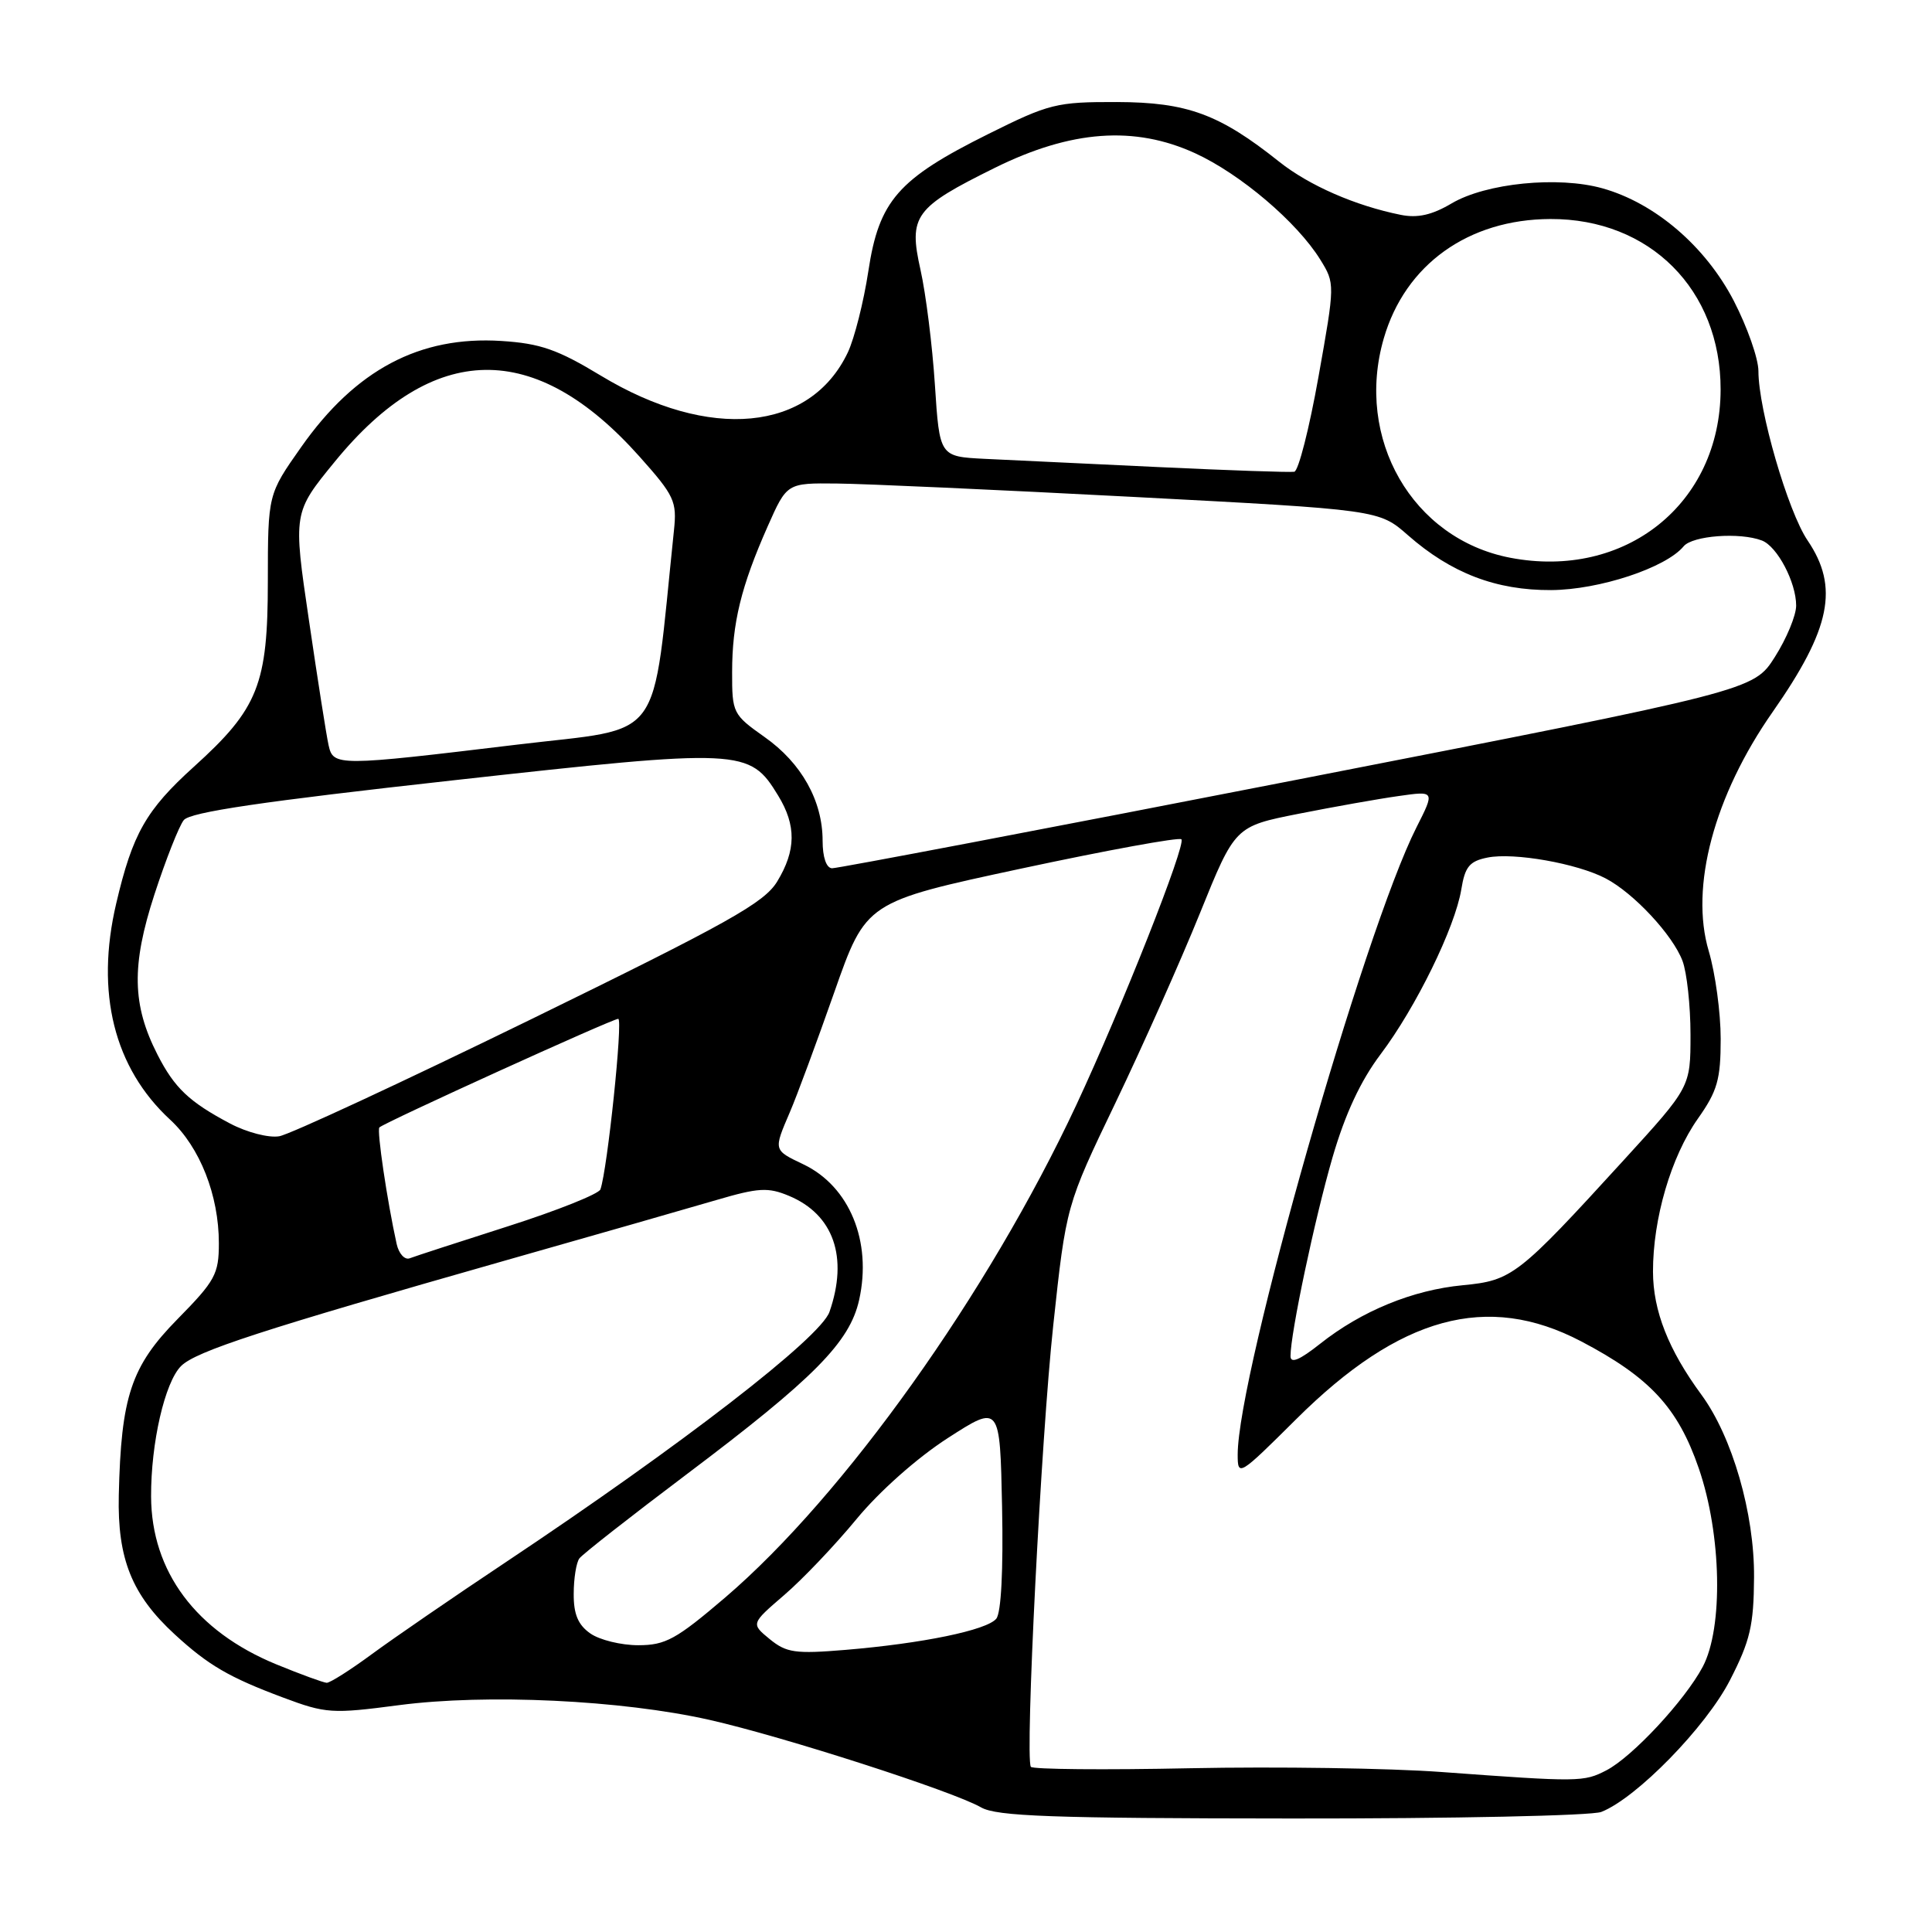 <?xml version="1.0" encoding="UTF-8" standalone="no"?>
<!DOCTYPE svg PUBLIC "-//W3C//DTD SVG 1.1//EN" "http://www.w3.org/Graphics/SVG/1.1/DTD/svg11.dtd" >
<svg xmlns="http://www.w3.org/2000/svg" xmlns:xlink="http://www.w3.org/1999/xlink" version="1.1" viewBox="0 0 256 256">
 <g >
 <path fill="currentColor"
d=" M 212.18 240.09 C 216.85 238.26 226.06 228.82 229.23 222.63 C 231.91 217.41 232.38 215.38 232.42 209.00 C 232.48 200.55 229.54 190.38 225.44 184.80 C 221.08 178.87 219.04 173.69 219.03 168.50 C 219.02 161.47 221.42 153.28 224.97 148.24 C 227.57 144.56 228.00 143.04 228.00 137.65 C 228.00 134.19 227.29 128.96 226.42 126.03 C 223.89 117.53 227.13 105.42 234.89 94.33 C 242.59 83.31 243.71 77.81 239.52 71.62 C 236.91 67.78 233.00 54.30 233.00 49.17 C 233.00 47.52 231.53 43.34 229.74 39.87 C 225.99 32.64 219.30 26.90 212.32 24.95 C 206.45 23.31 196.91 24.26 192.35 26.95 C 189.75 28.49 187.84 28.92 185.61 28.47 C 179.59 27.26 173.46 24.58 169.50 21.43 C 161.57 15.11 157.31 13.55 148.00 13.52 C 139.98 13.50 139.02 13.74 130.93 17.77 C 119.00 23.71 116.47 26.59 115.06 35.93 C 114.44 40.01 113.21 44.86 112.34 46.70 C 107.35 57.21 94.01 58.47 79.64 49.79 C 73.87 46.30 71.60 45.51 66.44 45.18 C 55.61 44.49 47.11 48.99 39.90 59.25 C 35.50 65.50 35.50 65.50 35.49 77.00 C 35.49 90.69 34.22 93.89 25.70 101.59 C 19.35 107.33 17.56 110.48 15.40 119.71 C 12.62 131.54 15.11 141.51 22.56 148.38 C 26.49 152.01 29.00 158.38 29.00 164.73 C 29.00 168.82 28.52 169.71 23.54 174.77 C 17.37 181.04 16.04 185.03 15.74 198.14 C 15.55 206.55 17.47 211.34 23.16 216.57 C 27.61 220.66 30.36 222.26 37.50 224.93 C 43.19 227.06 43.98 227.11 52.88 225.94 C 64.49 224.42 82.31 225.26 94.00 227.89 C 103.75 230.09 126.29 237.35 130.00 239.49 C 132.06 240.67 139.35 240.94 171.18 240.96 C 192.46 240.98 210.91 240.59 212.18 240.09 Z  M 191.00 234.80 C 184.12 234.29 169.15 234.07 157.72 234.30 C 146.30 234.54 136.79 234.45 136.59 234.11 C 135.81 232.78 137.95 190.56 139.56 175.62 C 141.27 159.74 141.27 159.74 147.81 146.12 C 151.40 138.63 156.44 127.33 159.00 121.00 C 163.65 109.50 163.65 109.50 172.07 107.83 C 176.71 106.91 182.67 105.85 185.32 105.48 C 190.14 104.79 190.14 104.79 187.68 109.65 C 180.72 123.41 164.00 182.08 164.00 192.75 C 164.00 195.69 164.18 195.58 171.75 188.05 C 185.48 174.39 197.07 171.22 209.50 177.73 C 218.62 182.51 222.33 186.52 225.10 194.57 C 228.12 203.33 228.36 215.70 225.62 220.86 C 223.25 225.32 216.29 232.80 212.85 234.58 C 209.85 236.13 209.28 236.14 191.00 234.80 Z  M 36.60 220.53 C 25.97 216.16 20.06 208.24 20.02 198.30 C 19.99 191.20 21.84 183.16 23.99 181.01 C 25.95 179.05 34.68 176.21 67.00 167.01 C 78.83 163.65 91.39 160.05 94.93 159.01 C 100.51 157.37 101.78 157.30 104.55 158.46 C 110.46 160.93 112.43 166.59 109.91 173.83 C 108.72 177.25 90.39 191.42 67.00 207.01 C 60.12 211.59 52.16 217.06 49.29 219.17 C 46.43 221.28 43.73 222.99 43.29 222.98 C 42.86 222.96 39.84 221.86 36.60 220.53 Z  M 102.00 217.20 C 99.50 215.15 99.50 215.15 103.89 211.37 C 106.31 209.30 110.63 204.76 113.49 201.29 C 116.54 197.59 121.54 193.16 125.59 190.55 C 132.50 186.10 132.50 186.10 132.78 199.66 C 132.95 208.05 132.66 213.71 132.01 214.49 C 130.75 216.01 122.22 217.77 112.00 218.62 C 105.38 219.17 104.21 219.00 102.00 217.20 Z  M 78.22 216.44 C 76.60 215.31 76.00 213.89 76.02 211.19 C 76.02 209.16 76.36 207.05 76.77 206.50 C 77.17 205.95 83.58 200.93 91.00 195.34 C 107.87 182.63 112.59 177.86 113.84 172.25 C 115.57 164.50 112.56 157.19 106.45 154.28 C 102.46 152.37 102.48 152.46 104.66 147.37 C 105.58 145.24 108.22 138.10 110.54 131.50 C 114.75 119.50 114.75 119.50 135.37 115.08 C 146.72 112.65 156.24 110.91 156.54 111.21 C 157.20 111.87 148.64 133.52 142.61 146.43 C 130.94 171.39 111.82 198.22 96.10 211.67 C 89.60 217.22 88.19 218.00 84.57 218.00 C 82.30 218.00 79.44 217.30 78.22 216.44 Z  M 171.00 179.69 C 171.00 176.66 174.19 161.57 176.56 153.38 C 178.24 147.60 180.28 143.22 182.94 139.69 C 187.62 133.48 192.80 122.90 193.63 117.85 C 194.12 114.83 194.72 114.11 197.11 113.63 C 200.60 112.93 208.97 114.41 212.75 116.39 C 216.48 118.34 221.64 123.88 222.94 127.32 C 223.52 128.86 224.00 133.26 224.00 137.09 C 224.00 144.04 224.00 144.04 215.11 153.77 C 201.14 169.07 200.36 169.67 193.83 170.30 C 187.18 170.93 180.41 173.71 174.92 178.06 C 172.21 180.21 171.00 180.72 171.00 179.69 Z  M 52.56 164.84 C 51.30 159.14 49.91 149.76 50.27 149.39 C 50.93 148.74 81.14 135.00 81.92 135.00 C 82.57 135.00 80.49 154.95 79.56 157.60 C 79.35 158.20 73.85 160.40 67.34 162.48 C 60.83 164.56 54.96 166.47 54.29 166.73 C 53.63 166.98 52.85 166.13 52.56 164.84 Z  M 30.50 148.88 C 25.07 146.01 23.12 144.16 20.87 139.75 C 17.50 133.15 17.40 127.93 20.46 118.53 C 21.97 113.90 23.72 109.46 24.35 108.67 C 25.19 107.61 34.78 106.20 60.03 103.40 C 98.41 99.14 99.31 99.19 103.11 105.42 C 105.53 109.38 105.49 112.68 102.98 116.81 C 101.25 119.64 96.55 122.27 70.23 135.13 C 53.33 143.38 38.38 150.33 37.00 150.56 C 35.61 150.80 32.72 150.05 30.50 148.88 Z  M 109.00 111.40 C 109.00 106.11 106.20 101.10 101.31 97.66 C 97.11 94.69 97.00 94.47 97.01 89.06 C 97.01 82.56 98.20 77.70 101.72 69.75 C 104.27 64.00 104.27 64.00 110.89 64.07 C 114.52 64.10 132.17 64.90 150.11 65.84 C 182.72 67.55 182.72 67.55 186.56 70.92 C 192.29 75.95 198.24 78.23 205.54 78.19 C 211.91 78.15 220.73 75.24 223.09 72.39 C 224.27 70.97 230.54 70.50 233.46 71.62 C 235.50 72.40 238.00 77.16 238.00 80.25 C 238.00 81.55 236.73 84.61 235.18 87.05 C 232.36 91.50 232.36 91.50 171.93 103.30 C 138.69 109.79 110.94 115.07 110.25 115.05 C 109.49 115.02 109.00 113.59 109.00 111.40 Z  M 43.54 98.75 C 43.26 97.51 42.09 90.07 40.94 82.21 C 38.83 67.93 38.83 67.93 44.39 61.14 C 57.44 45.19 70.90 44.97 84.74 60.50 C 89.37 65.69 89.71 66.43 89.30 70.30 C 86.30 99.02 88.31 96.28 68.50 98.67 C 44.68 101.54 44.16 101.54 43.54 98.75 Z  M 200.09 73.90 C 187.14 71.40 179.50 58.12 183.36 44.83 C 186.20 35.05 194.57 29.06 205.43 29.02 C 218.61 28.97 228.01 38.39 227.99 51.62 C 227.97 66.76 215.35 76.84 200.09 73.90 Z  M 153.50 61.89 C 144.15 61.45 133.80 60.96 130.50 60.80 C 124.50 60.50 124.50 60.50 123.88 51.00 C 123.54 45.77 122.68 38.91 121.97 35.75 C 120.37 28.60 121.16 27.51 131.84 22.23 C 141.94 17.24 150.33 16.63 158.35 20.30 C 164.37 23.06 171.87 29.44 174.95 34.41 C 176.90 37.57 176.90 37.63 174.70 49.96 C 173.49 56.76 172.05 62.41 171.50 62.51 C 170.95 62.61 162.85 62.33 153.50 61.89 Z "/>
</g>
</svg>